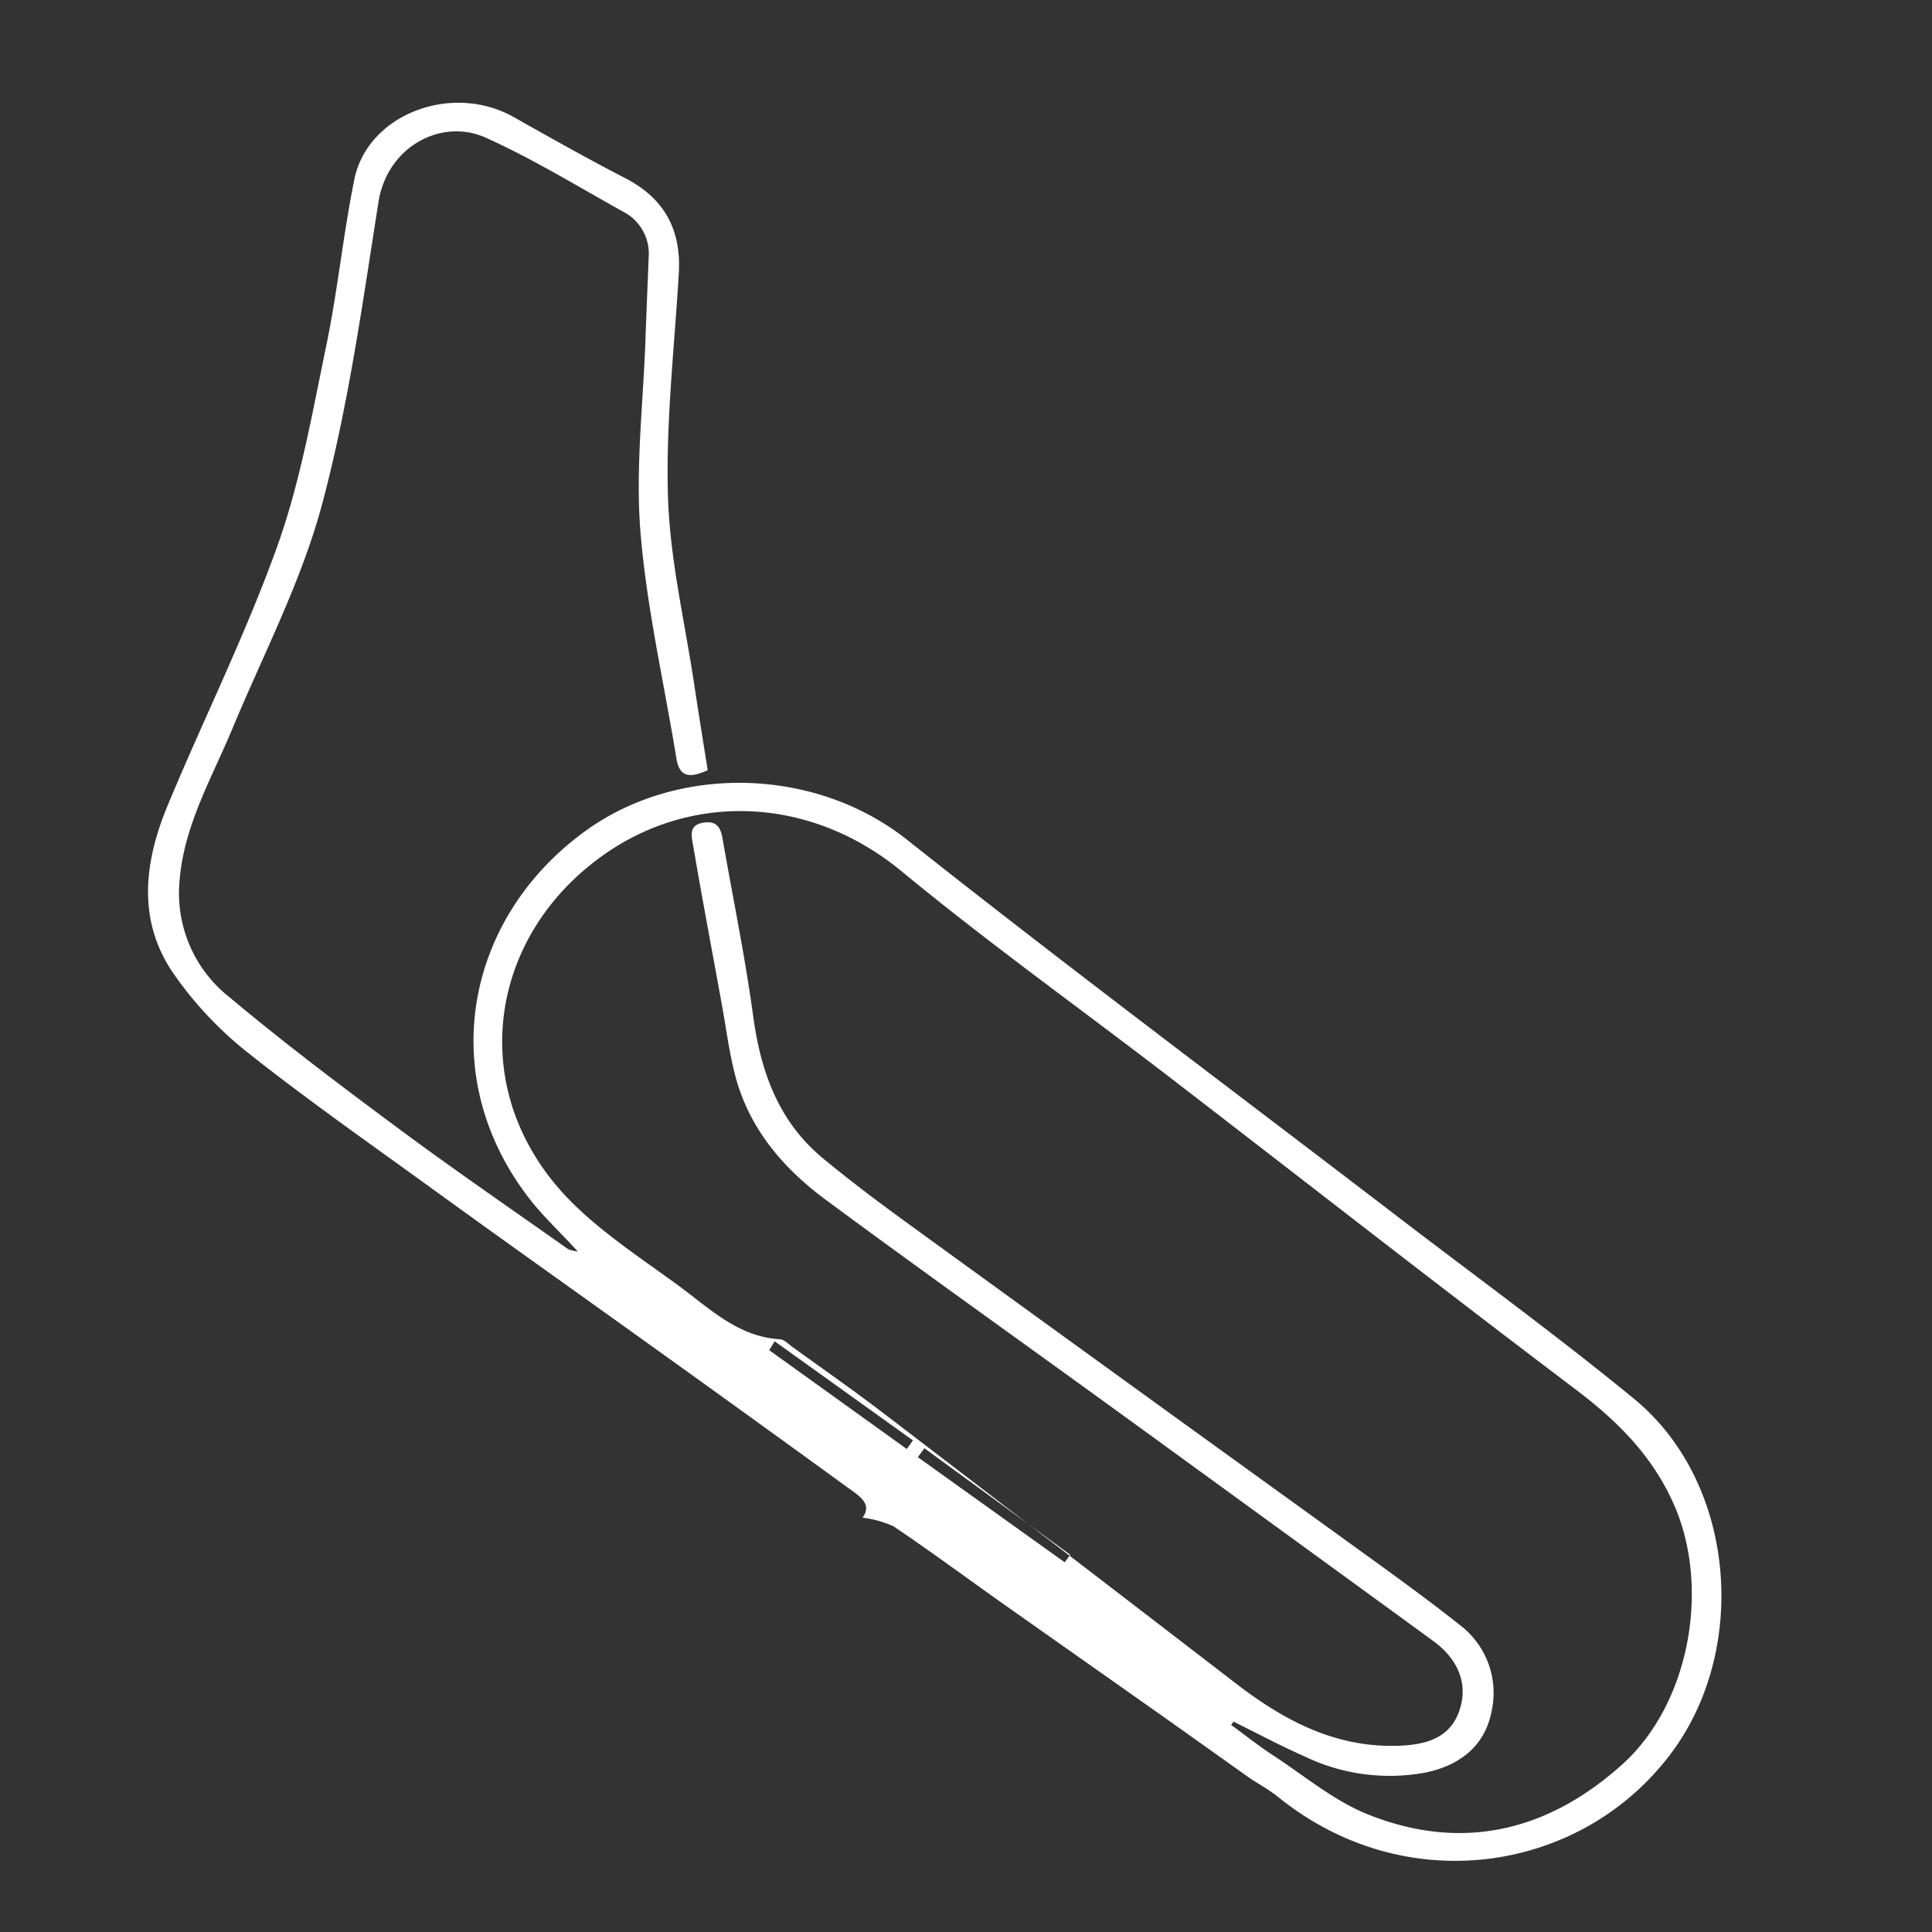 <svg id="Layer_1" data-name="Layer 1" xmlns="http://www.w3.org/2000/svg" viewBox="0 0 200 200"><rect x="0" y="0" width="200" height="200" fill="#333333" stroke="none"/><title>Circuits</title><path d="M103.61,165.86c-3.7-2.63-7.35-5.32-11.12-7.86a11,11,0,0,0-3.2-.89c1.06-1.44-.37-2.27-1.51-3.1q-10.07-7.32-20.19-14.57c-7.7-5.53-15.43-11-23.12-16.58-6.34-4.59-12.76-9.09-18.89-13.95A38.41,38.41,0,0,1,18,100.84c-3.84-5.54-3.08-11.6-.64-17.47,3.72-8.95,8.06-17.67,11.33-26.78,2.39-6.66,3.62-13.76,5.07-20.73,1.19-5.72,1.76-11.56,2.92-17.28,1.37-6.77,10.11-10.07,16.5-6.46,3.82,2.15,7.64,4.31,11.54,6.32,4.05,2.09,5.81,5.33,5.55,9.83-.45,7.72-1.36,15.47-1.12,23.17.2,6.48,1.74,12.92,2.71,19.38.45,3,.94,6,1.4,8.91-1.81.81-2.91.79-3.24-1.22-1.27-7.81-3.08-15.58-3.72-23.44-.53-6.61.29-13.33.52-20,.1-2.81.22-5.62.33-8.43a4.87,4.87,0,0,0-2.63-4.72c-4.71-2.62-9.32-5.45-14.22-7.66-4.62-2.09-10.23.94-11.12,6.65C37.53,31.39,36.07,42,33.34,52.21c-2.12,7.92-6,15.36-9.19,23-2.22,5.38-5.28,10.46-5.6,16.5a13.7,13.7,0,0,0,5.29,11.59c5.62,4.71,11.49,9.13,17.38,13.5s11.72,8.36,17.59,12.51a4,4,0,0,0,1,.24c-1.82-2-3.52-3.56-4.94-5.38-9.93-12.71-6.76-29.31,6-38.34,9.6-6.76,23.62-6.34,33,1.08,16.67,13.21,33.73,25.95,50.62,38.89,8.24,6.31,16.64,12.42,24.66,19,10.44,8.56,11.9,25.54,4.1,36.35-9.15,12.65-27.57,15.69-40.94,4.87-.88-.71-1.89-1.27-2.85-1.89q-4.36-3.1-8.72-6.2Zm24.08,12.36-.24.35c1.46,1.06,2.88,2.19,4.38,3.17,3.23,2.11,6.29,4.7,9.81,6.1,9.74,3.88,18.62,1.73,26.32-5.21,7-6.32,9.11-18.38,5.3-26.94-2.26-5.08-5.89-8.64-10.22-11.91-14-10.58-27.8-21.37-41.69-32.06-9.32-7.17-18.89-14-28-21.51C83.91,82.4,71.63,82,62.46,88.52,50.28,97.13,48.19,113.27,59,124.27c3.32,3.36,7.39,6,11.23,8.81,3.2,2.35,6.14,5.28,10.47,5.56.47,0,.92.5,1.35.81,3.13,2.26,6.3,4.47,9.36,6.81q18.32,14,36.58,28.05c5,3.84,10.38,6.7,17,6.4,2.82-.13,5.2-.88,6.12-3.74s-.33-5.34-2.76-7.11q-16.47-12-33-24c-9.94-7.21-19.95-14.33-29.83-21.63-4.41-3.26-7.94-7.35-9.39-12.81-.64-2.42-.95-4.93-1.4-7.4-1-5.54-2.06-11.08-3-16.63-.17-.93-.42-2,1.13-2.24,1.3-.17,1.73.46,1.93,1.63C75.88,93,77.16,99.19,78,105.42c.8,5.68,2.66,10.73,7.16,14.46,3.08,2.56,6.31,4.95,9.55,7.3q21.63,15.7,43.3,31.33c4.41,3.2,8.87,6.35,13.14,9.73a8.82,8.82,0,0,1,3.24,9c-.72,3.55-3.31,5.52-6.8,6.25A20.29,20.29,0,0,1,135,181.8C132.51,180.7,130.12,179.42,127.69,178.22Zm-32-28.3-.67.93,15.2,10.88.57-.79Zm-15.5-11.07-.56.92L93.87,150l.64-.89Z" fill="#fff"/></svg>